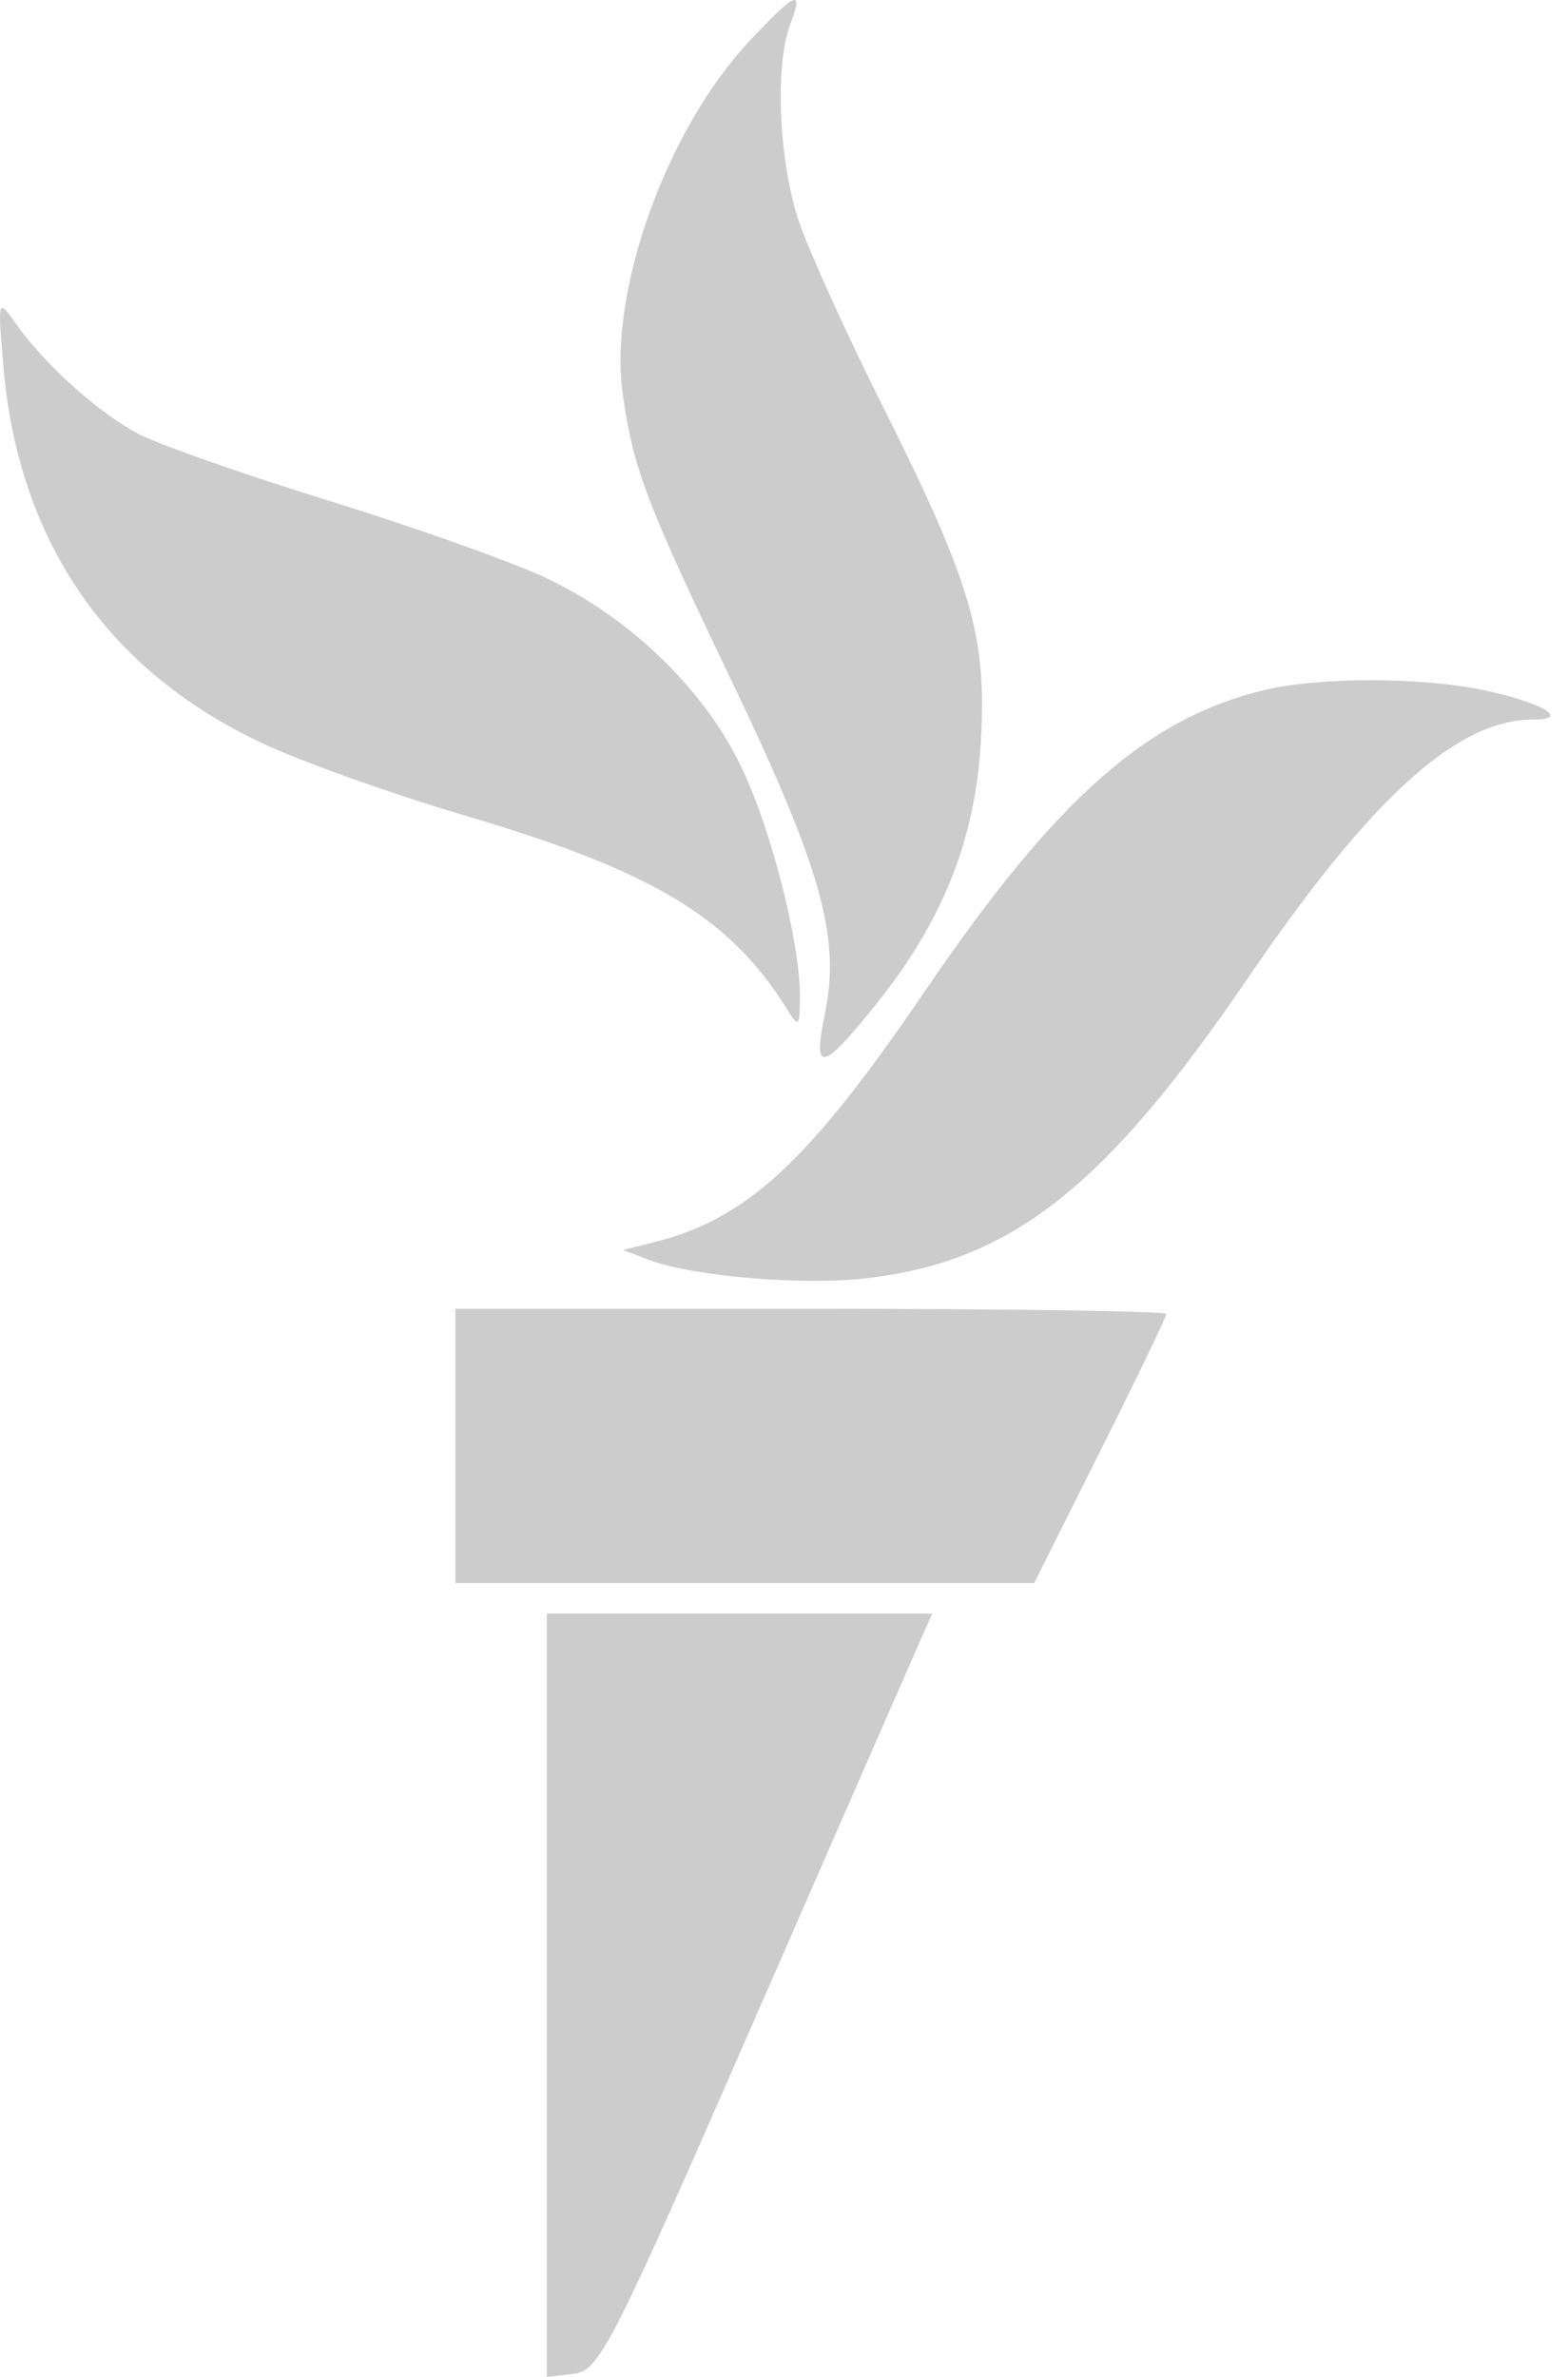 <svg xmlns="http://www.w3.org/2000/svg" width="66" height="100" fill="none">
  <path fill="#cccccc" fill-rule="evenodd"
    d="M31.538 1.737c-3.48 3.71-5.93 10.53-5.328 14.828.44 3.134.975 4.548 4.544 11.995 3.806 7.94 4.63 10.853 3.974 14.05-.522 2.55-.163 2.5 2.093-.29 2.851-3.53 4.237-6.991 4.468-11.165.247-4.448-.4-6.628-4.245-14.291-1.43-2.854-2.96-6.229-3.399-7.5-.861-2.5-1.047-6.589-.38-8.347.58-1.52.244-1.38-1.727.72ZM.138 15.37c.628 7.445 4.42 12.92 11.06 15.97 1.681.773 5.433 2.105 8.337 2.961 7.963 2.348 11.195 4.292 13.61 8.184.464.749.51.708.526-.46.032-2.32-1.22-7.22-2.525-9.877-1.596-3.249-4.727-6.237-8.247-7.87-1.463-.679-5.525-2.12-9.028-3.202-3.502-1.082-7.088-2.335-7.968-2.784-1.698-.866-4.001-2.925-5.25-4.693-.746-1.056-.752-1.035-.515 1.77Zm53.12 13.654c-4.957 1.168-8.806 4.568-14.288 12.62-4.931 7.243-7.515 9.637-11.464 10.624l-1.282.32 1.066.407c1.866.71 6.539 1.103 9.254.776 6.055-.728 9.985-3.83 15.974-12.611 5.2-7.623 8.81-10.89 12.034-10.89 1.576 0 .334-.724-2.123-1.237-2.627-.55-6.864-.553-9.171-.01ZM19.17 60.832v5.77H43.53l2.78-5.55c1.53-3.053 2.782-5.65 2.782-5.771 0-.121-6.732-.22-14.96-.22H19.17v5.77Zm3.847 23.11V100l1.144-.135c1.068-.127 1.579-1.131 7.683-15.096 3.596-8.229 6.731-15.393 6.968-15.923l.43-.961H23.017v16.057Z"
    clip-rule="evenodd" />
</svg>
